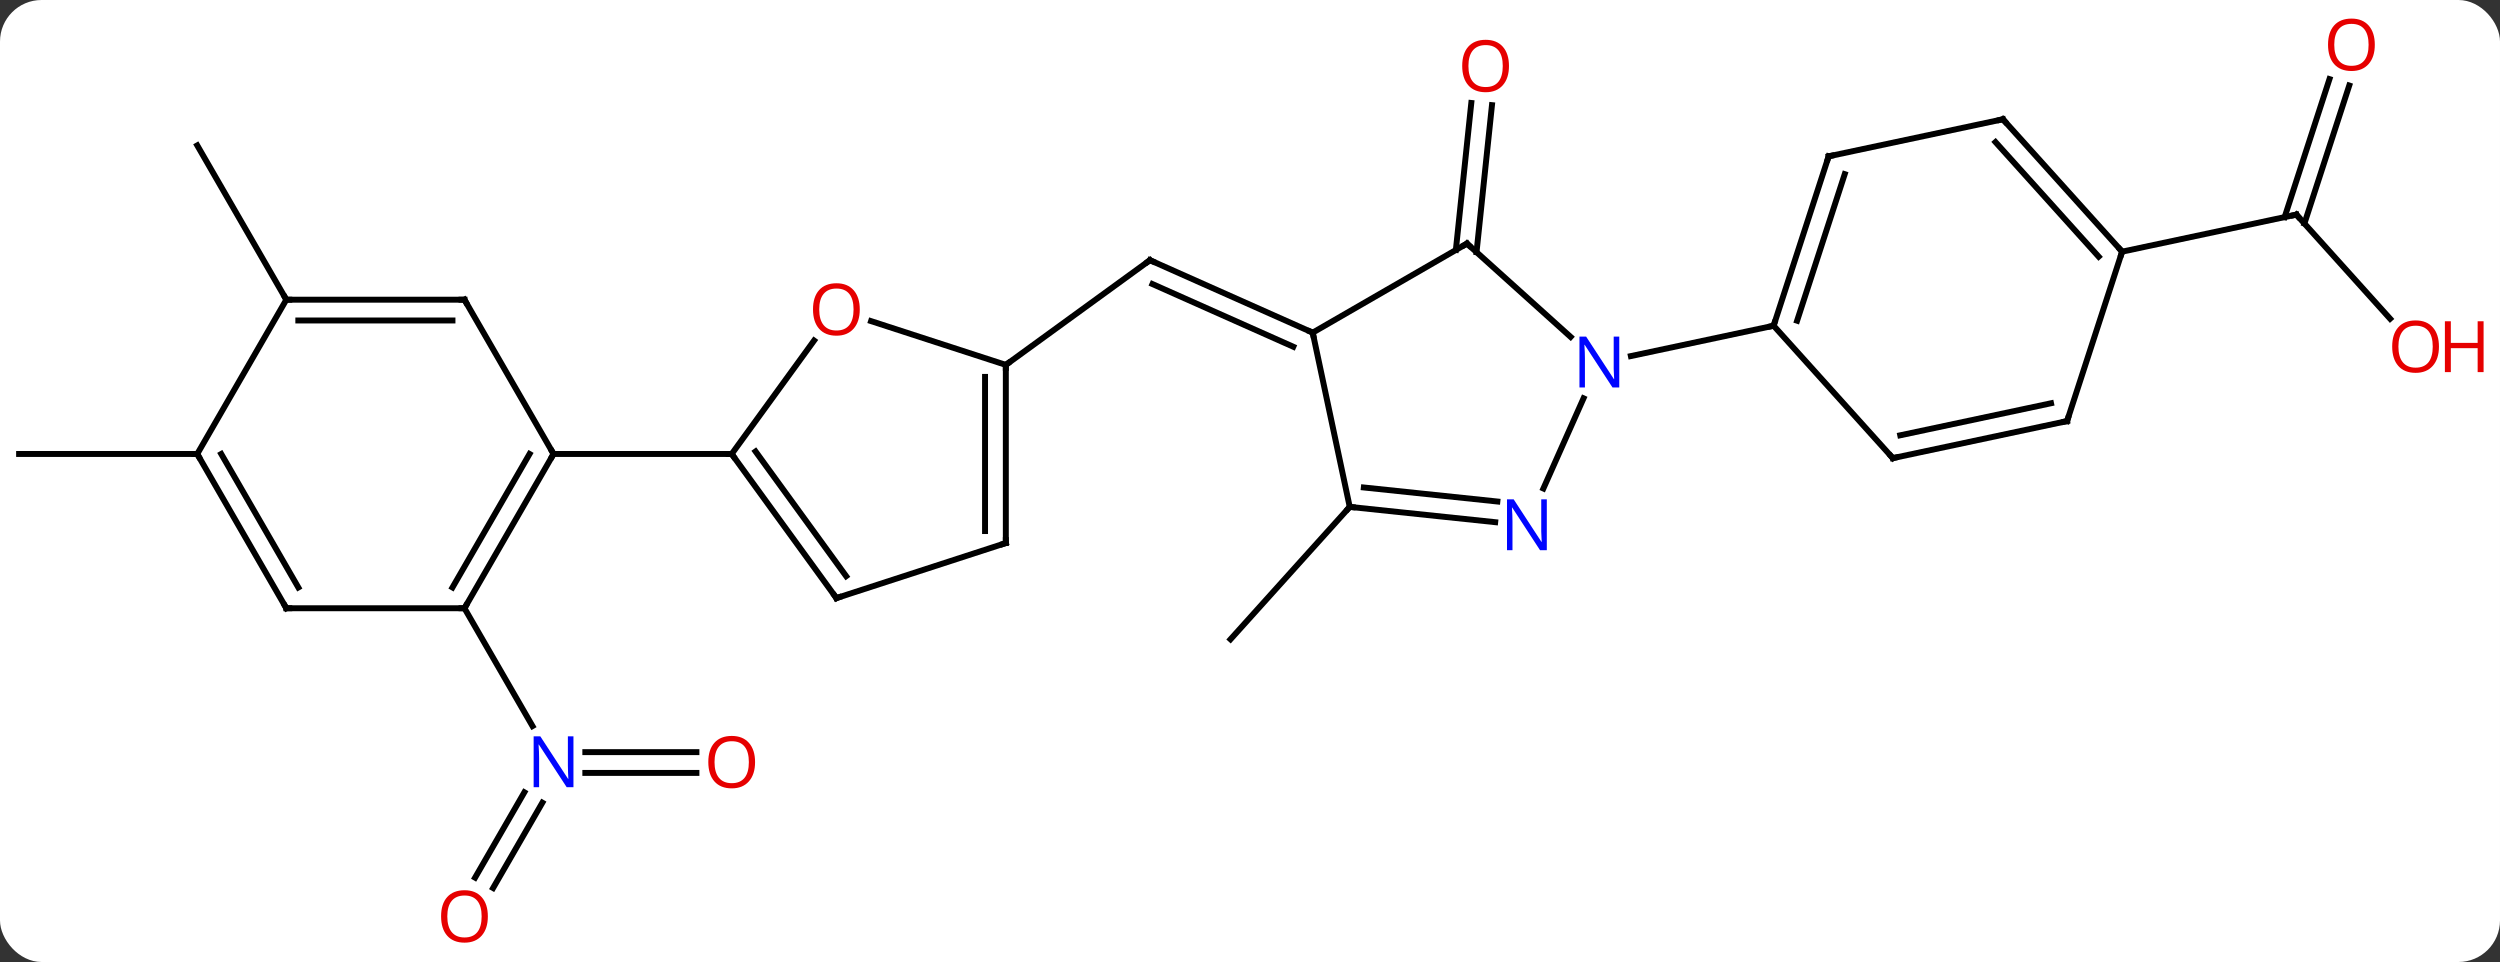 <svg width="421" viewBox="0 0 421 162" style="fill-opacity:1; color-rendering:auto; color-interpolation:auto; text-rendering:auto; stroke:black; stroke-linecap:square; stroke-miterlimit:10; shape-rendering:auto; stroke-opacity:1; fill:black; stroke-dasharray:none; font-weight:normal; stroke-width:1; font-family:'Open Sans'; font-style:normal; stroke-linejoin:miter; font-size:12; stroke-dashoffset:0; image-rendering:auto;" height="162" class="cas-substance-image" xmlns:xlink="http://www.w3.org/1999/xlink" xmlns="http://www.w3.org/2000/svg"><rect x="0" y="0" width="421" height="162" fill="#333333" stroke="none"/><svg class="cas-substance-single-component"><rect y="0" x="0" width="421" stroke="none" ry="7" rx="7" height="162" fill="white" class="cas-substance-group"/><svg y="0" x="0" width="421" viewBox="0 0 421 162" style="fill:black;" height="162" class="cas-substance-single-component-image"><svg><g><g transform="translate(205,81)" style="text-rendering:geometricPrecision; color-rendering:optimizeQuality; color-interpolation:linearRGB; stroke-linecap:butt; image-rendering:optimizeQuality;"><line y2="49.159" y1="49.159" x2="-87.721" x1="-106.431" style="fill:none;"/><line y2="45.659" y1="45.659" x2="-87.721" x1="-106.431" style="fill:none;"/><line y2="66.795" y1="52.422" x2="-124.995" x1="-116.698" style="fill:none;"/><line y2="68.545" y1="54.172" x2="-121.964" x1="-113.667" style="fill:none;"/><line y2="21.429" y1="41.271" x2="-126.783" x1="-115.327" style="fill:none;"/><line y2="-30.531" y1="-56.514" x2="-156.783" x1="-171.783" style="fill:none;"/><line y2="-19.551" y1="-37.185" x2="-35.619" x1="-11.349" style="fill:none;"/><line y2="-24.984" y1="-37.185" x2="16.059" x1="-11.349" style="fill:none;"/><line y2="-22.608" y1="-33.166" x2="12.79" x1="-10.926" style="fill:none;"/><line y2="-4.551" y1="-4.551" x2="-171.783" x1="-201.783" style="fill:none;"/><line y2="-38.902" y1="-63.661" x2="40.166" x1="42.767" style="fill:none;"/><line y2="-38.536" y1="-63.295" x2="43.647" x1="46.248" style="fill:none;"/><line y2="4.362" y1="26.655" x2="22.296" x1="2.22" style="fill:none;"/><line y2="-27.327" y1="-44.859" x2="197.494" x1="181.71" style="fill:none;"/><line y2="-66.598" y1="-43.357" x2="190.613" x1="183.062" style="fill:none;"/><line y2="-67.679" y1="-44.439" x2="187.284" x1="179.733" style="fill:none;"/><line y2="-38.622" y1="-44.859" x2="152.367" x1="181.71" style="fill:none;"/><line y2="21.429" y1="-4.551" x2="-126.783" x1="-111.783" style="fill:none;"/><line y2="17.929" y1="-4.551" x2="-128.804" x1="-115.824" style="fill:none;"/><line y2="-30.531" y1="-4.551" x2="-126.783" x1="-111.783" style="fill:none;"/><line y2="-4.551" y1="-4.551" x2="-81.783" x1="-111.783" style="fill:none;"/><line y2="21.429" y1="21.429" x2="-156.783" x1="-126.783" style="fill:none;"/><line y2="-30.531" y1="-30.531" x2="-156.783" x1="-126.783" style="fill:none;"/><line y2="-27.031" y1="-27.031" x2="-154.762" x1="-128.804" style="fill:none;"/><line y2="-4.551" y1="21.429" x2="-171.783" x1="-156.783" style="fill:none;"/><line y2="-4.551" y1="17.929" x2="-167.742" x1="-154.762" style="fill:none;"/><line y2="-4.551" y1="-30.531" x2="-171.783" x1="-156.783" style="fill:none;"/><line y2="-23.649" y1="-4.551" x2="-67.909" x1="-81.783" style="fill:none;"/><line y2="19.719" y1="-4.551" x2="-64.152" x1="-81.783" style="fill:none;"/><line y2="16.027" y1="-4.973" x2="-62.508" x1="-77.764" style="fill:none;"/><line y2="-19.551" y1="-26.924" x2="-35.619" x1="-58.312" style="fill:none;"/><line y2="10.449" y1="19.719" x2="-35.619" x1="-64.152" style="fill:none;"/><line y2="10.449" y1="-19.551" x2="-35.619" x1="-35.619" style="fill:none;"/><line y2="8.428" y1="-17.53" x2="-39.119" x1="-39.119" style="fill:none;"/><line y2="-39.984" y1="-24.984" x2="42.039" x1="16.059" style="fill:none;"/><line y2="4.362" y1="-24.984" x2="22.296" x1="16.059" style="fill:none;"/><line y2="-24.265" y1="-39.984" x2="59.494" x1="42.039" style="fill:none;"/><line y2="6.936" y1="4.362" x2="46.79" x1="22.296" style="fill:none;"/><line y2="3.455" y1="1.092" x2="47.156" x1="24.671" style="fill:none;"/><line y2="1.264" y1="-13.925" x2="54.906" x1="61.668" style="fill:none;"/><line y2="-26.148" y1="-21.037" x2="93.678" x1="69.64" style="fill:none;"/><line y2="-54.678" y1="-26.148" x2="102.948" x1="93.678" style="fill:none;"/><line y2="-51.675" y1="-26.988" x2="105.652" x1="97.631" style="fill:none;"/><line y2="-3.852" y1="-26.148" x2="113.751" x1="93.678" style="fill:none;"/><line y2="-60.915" y1="-54.678" x2="132.291" x1="102.948" style="fill:none;"/><line y2="-10.089" y1="-3.852" x2="143.097" x1="113.751" style="fill:none;"/><line y2="-13.092" y1="-7.696" x2="140.393" x1="115" style="fill:none;"/><line y2="-38.622" y1="-60.915" x2="152.367" x1="132.291" style="fill:none;"/><line y2="-37.781" y1="-57.071" x2="148.414" x1="131.042" style="fill:none;"/><line y2="-38.622" y1="-10.089" x2="152.367" x1="143.097" style="fill:none;"/></g><g transform="translate(205,81)" style="fill:rgb(0,5,255); text-rendering:geometricPrecision; color-rendering:optimizeQuality; image-rendering:optimizeQuality; font-family:'Open Sans'; stroke:rgb(0,5,255); color-interpolation:linearRGB;"><path style="stroke:none;" d="M-108.431 51.565 L-109.572 51.565 L-114.26 44.378 L-114.306 44.378 Q-114.213 45.643 -114.213 46.69 L-114.213 51.565 L-115.135 51.565 L-115.135 43.003 L-114.01 43.003 L-109.338 50.159 L-109.291 50.159 Q-109.291 50.003 -109.338 49.143 Q-109.385 48.284 -109.369 47.909 L-109.369 43.003 L-108.431 43.003 L-108.431 51.565 Z"/><path style="fill:rgb(230,0,0); stroke:none;" d="M-77.846 47.339 Q-77.846 49.401 -78.885 50.581 Q-79.924 51.761 -81.767 51.761 Q-83.658 51.761 -84.689 50.596 Q-85.721 49.432 -85.721 47.323 Q-85.721 45.229 -84.689 44.081 Q-83.658 42.932 -81.767 42.932 Q-79.908 42.932 -78.877 44.104 Q-77.846 45.276 -77.846 47.339 ZM-84.674 47.339 Q-84.674 49.073 -83.931 49.979 Q-83.189 50.886 -81.767 50.886 Q-80.346 50.886 -79.619 49.987 Q-78.892 49.089 -78.892 47.339 Q-78.892 45.604 -79.619 44.714 Q-80.346 43.823 -81.767 43.823 Q-83.189 43.823 -83.931 44.721 Q-84.674 45.62 -84.674 47.339 Z"/><path style="fill:rgb(230,0,0); stroke:none;" d="M-122.846 73.322 Q-122.846 75.384 -123.885 76.564 Q-124.924 77.744 -126.767 77.744 Q-128.658 77.744 -129.689 76.579 Q-130.72 75.415 -130.72 73.306 Q-130.72 71.212 -129.689 70.064 Q-128.658 68.915 -126.767 68.915 Q-124.908 68.915 -123.877 70.087 Q-122.846 71.259 -122.846 73.322 ZM-129.674 73.322 Q-129.674 75.056 -128.931 75.962 Q-128.189 76.869 -126.767 76.869 Q-125.346 76.869 -124.619 75.97 Q-123.892 75.072 -123.892 73.322 Q-123.892 71.587 -124.619 70.697 Q-125.346 69.806 -126.767 69.806 Q-128.189 69.806 -128.931 70.704 Q-129.674 71.603 -129.674 73.322 Z"/></g><g transform="translate(205,81)" style="stroke-linecap:butt; text-rendering:geometricPrecision; color-rendering:optimizeQuality; image-rendering:optimizeQuality; font-family:'Open Sans'; color-interpolation:linearRGB; stroke-miterlimit:5;"><path style="fill:none;" d="M-11.754 -36.891 L-11.349 -37.185 L-10.892 -36.982"/><path style="fill:rgb(230,0,0); stroke:none;" d="M49.111 -69.889 Q49.111 -67.827 48.072 -66.647 Q47.033 -65.467 45.19 -65.467 Q43.299 -65.467 42.268 -66.632 Q41.236 -67.796 41.236 -69.905 Q41.236 -71.999 42.268 -73.147 Q43.299 -74.296 45.19 -74.296 Q47.049 -74.296 48.08 -73.124 Q49.111 -71.952 49.111 -69.889 ZM42.283 -69.889 Q42.283 -68.155 43.026 -67.249 Q43.768 -66.342 45.19 -66.342 Q46.611 -66.342 47.338 -67.241 Q48.065 -68.139 48.065 -69.889 Q48.065 -71.624 47.338 -72.514 Q46.611 -73.405 45.19 -73.405 Q43.768 -73.405 43.026 -72.507 Q42.283 -71.608 42.283 -69.889 Z"/><path style="fill:none;" d="M182.045 -44.487 L181.71 -44.859 L181.221 -44.755"/><path style="fill:rgb(230,0,0); stroke:none;" d="M205.72 -22.633 Q205.72 -20.571 204.681 -19.391 Q203.642 -18.211 201.799 -18.211 Q199.908 -18.211 198.877 -19.375 Q197.845 -20.54 197.845 -22.649 Q197.845 -24.743 198.877 -25.891 Q199.908 -27.04 201.799 -27.04 Q203.658 -27.04 204.689 -25.868 Q205.72 -24.696 205.72 -22.633 ZM198.892 -22.633 Q198.892 -20.899 199.635 -19.993 Q200.377 -19.086 201.799 -19.086 Q203.22 -19.086 203.947 -19.985 Q204.674 -20.883 204.674 -22.633 Q204.674 -24.368 203.947 -25.258 Q203.22 -26.149 201.799 -26.149 Q200.377 -26.149 199.635 -25.25 Q198.892 -24.352 198.892 -22.633 Z"/><path style="fill:rgb(230,0,0); stroke:none;" d="M213.236 -18.336 L212.236 -18.336 L212.236 -22.368 L207.72 -22.368 L207.72 -18.336 L206.72 -18.336 L206.72 -26.899 L207.72 -26.899 L207.72 -23.258 L212.236 -23.258 L212.236 -26.899 L213.236 -26.899 L213.236 -18.336 Z"/><path style="fill:rgb(230,0,0); stroke:none;" d="M194.917 -73.462 Q194.917 -71.4 193.878 -70.22 Q192.839 -69.04 190.996 -69.04 Q189.105 -69.04 188.074 -70.204 Q187.042 -71.369 187.042 -73.478 Q187.042 -75.572 188.074 -76.72 Q189.105 -77.869 190.996 -77.869 Q192.855 -77.869 193.886 -76.697 Q194.917 -75.525 194.917 -73.462 ZM188.089 -73.462 Q188.089 -71.728 188.832 -70.822 Q189.574 -69.915 190.996 -69.915 Q192.417 -69.915 193.144 -70.814 Q193.871 -71.712 193.871 -73.462 Q193.871 -75.197 193.144 -76.087 Q192.417 -76.978 190.996 -76.978 Q189.574 -76.978 188.832 -76.079 Q188.089 -75.181 188.089 -73.462 Z"/><path style="fill:none;" d="M-112.033 -4.118 L-111.783 -4.551 L-112.033 -4.984"/><path style="fill:none;" d="M-126.533 20.996 L-126.783 21.429 L-127.283 21.429"/><path style="fill:none;" d="M-126.533 -30.098 L-126.783 -30.531 L-127.283 -30.531"/><path style="fill:none;" d="M-156.283 21.429 L-156.783 21.429 L-157.033 20.996"/><path style="fill:none;" d="M-156.283 -30.531 L-156.783 -30.531 L-157.033 -30.964"/><path style="fill:none;" d="M-171.533 -4.118 L-171.783 -4.551 L-172.283 -4.551"/><path style="fill:none;" d="M-81.489 -4.146 L-81.783 -4.551 L-82.283 -4.551"/><path style="fill:rgb(230,0,0); stroke:none;" d="M-60.215 -28.891 Q-60.215 -26.829 -61.254 -25.649 Q-62.293 -24.469 -64.136 -24.469 Q-66.027 -24.469 -67.058 -25.634 Q-68.09 -26.798 -68.09 -28.907 Q-68.09 -31.001 -67.058 -32.149 Q-66.027 -33.298 -64.136 -33.298 Q-62.277 -33.298 -61.246 -32.126 Q-60.215 -30.954 -60.215 -28.891 ZM-67.043 -28.891 Q-67.043 -27.157 -66.3 -26.251 Q-65.558 -25.344 -64.136 -25.344 Q-62.715 -25.344 -61.988 -26.243 Q-61.261 -27.141 -61.261 -28.891 Q-61.261 -30.626 -61.988 -31.516 Q-62.715 -32.407 -64.136 -32.407 Q-65.558 -32.407 -66.3 -31.509 Q-67.043 -30.61 -67.043 -28.891 Z"/><path style="fill:none;" d="M-64.446 19.314 L-64.152 19.719 L-63.676 19.564"/><path style="fill:none;" d="M-35.619 -19.051 L-35.619 -19.551 L-35.215 -19.845"/><path style="fill:none;" d="M-36.094 10.604 L-35.619 10.449 L-35.619 9.949"/><path style="fill:none;" d="M15.602 -25.187 L16.059 -24.984 L16.163 -24.495"/><path style="fill:none;" d="M41.606 -39.734 L42.039 -39.984 L42.41 -39.649"/><path style="fill:none;" d="M22.793 4.414 L22.296 4.362 L21.961 4.734"/><path style="fill:rgb(0,5,255); stroke:none;" d="M67.684 -15.752 L66.543 -15.752 L61.855 -22.939 L61.809 -22.939 Q61.902 -21.674 61.902 -20.627 L61.902 -15.752 L60.98 -15.752 L60.98 -24.314 L62.105 -24.314 L66.777 -17.158 L66.824 -17.158 Q66.824 -17.314 66.777 -18.174 Q66.73 -19.033 66.746 -19.408 L66.746 -24.314 L67.684 -24.314 L67.684 -15.752 Z"/><path style="fill:rgb(0,5,255); stroke:none;" d="M55.483 11.653 L54.342 11.653 L49.654 4.466 L49.608 4.466 Q49.701 5.731 49.701 6.778 L49.701 11.653 L48.779 11.653 L48.779 3.091 L49.904 3.091 L54.576 10.247 L54.623 10.247 Q54.623 10.091 54.576 9.231 Q54.529 8.372 54.545 7.997 L54.545 3.091 L55.483 3.091 L55.483 11.653 Z"/><path style="fill:none;" d="M93.832 -26.623 L93.678 -26.148 L93.189 -26.044"/><path style="fill:none;" d="M102.793 -54.203 L102.948 -54.678 L103.437 -54.782"/><path style="fill:none;" d="M113.416 -4.224 L113.751 -3.852 L114.24 -3.956"/><path style="fill:none;" d="M131.802 -60.811 L132.291 -60.915 L132.626 -60.544"/><path style="fill:none;" d="M142.608 -9.985 L143.097 -10.089 L143.251 -10.565"/><path style="fill:none;" d="M152.032 -38.993 L152.367 -38.622 L152.213 -38.147"/></g></g></svg></svg></svg></svg>